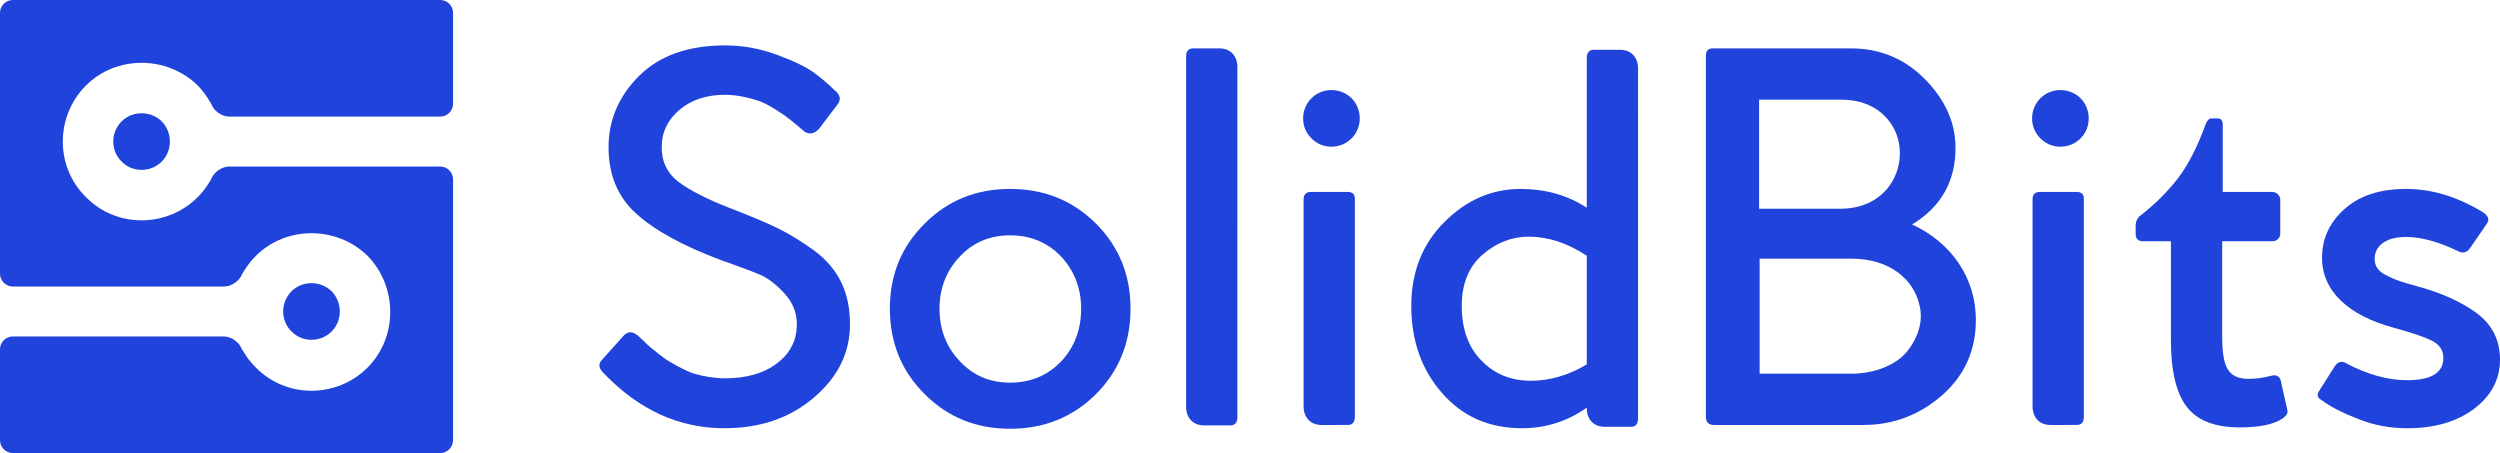 <?xml version="1.0" encoding="utf-8"?>
<!-- Generator: Adobe Illustrator 16.0.0, SVG Export Plug-In . SVG Version: 6.00 Build 0)  -->
<!DOCTYPE svg PUBLIC "-//W3C//DTD SVG 1.1//EN" "http://www.w3.org/Graphics/SVG/1.1/DTD/svg11.dtd">
<svg version="1.1" id="Layer_1" xmlns="http://www.w3.org/2000/svg" xmlns:xlink="http://www.w3.org/1999/xlink" x="0px" y="0px"
	 width="779.377px" height="141.242px" viewBox="0 0 779.377 141.242" enable-background="new 0 0 779.377 141.242"
	 xml:space="preserve">
<g>
	<path fill="#2044DB" d="M194.111,104.996c1.354-1.693,2.875-1.859,4.567-0.512c0.17,0.091,0.761,0.683,1.861,1.695
		c1.097,1.102,1.861,1.778,2.367,2.199c0.848,0.68,4.399,3.635,5.923,4.398c1.691,1.014,5.073,2.961,7.612,3.721
		c2.537,0.762,6.174,1.438,9.557,1.438c6.851,0,12.264-1.604,16.323-4.735c4.061-3.13,6.09-7.103,6.09-12.095
		c0-3.637-1.268-6.765-3.721-9.472s-4.821-4.565-7.021-5.668c-2.284-1.018-5.834-2.366-10.826-4.144
		c-0.93-0.254-1.522-0.512-1.944-0.678c-12.012-4.48-20.893-9.389-26.561-14.551c-5.75-5.158-8.625-12.095-8.625-20.722
		c0-8.372,3.128-15.817,9.472-22.16c6.343-6.342,15.308-9.558,26.897-9.558c5.583,0,10.995,1.016,16.238,2.962
		c5.244,1.942,9.051,3.807,11.504,5.582c2.368,1.774,4.481,3.551,6.343,5.414c1.86,1.436,2.114,2.96,0.846,4.565l-5.582,7.36
		c-1.607,1.774-3.215,2.028-4.822,0.844l-2.368-2.027c-1.607-1.27-2.707-2.2-3.299-2.622c-0.591-0.426-1.776-1.188-3.467-2.285
		c-1.776-1.099-3.298-1.861-4.569-2.368c-2.704-0.931-6.851-2.031-10.825-2.031c-5.751,0-10.489,1.524-14.211,4.655
		c-3.721,3.129-5.582,7.019-5.582,11.669c0,4.652,1.778,8.205,5.244,10.827c3.468,2.624,8.881,5.414,16.325,8.288
		c6.089,2.366,10.995,4.396,14.632,6.177c3.637,1.773,7.443,4.145,11.334,6.936c7.696,5.75,11.164,13.192,11.164,23.004
		c0,8.797-3.723,16.41-11.164,22.752c-7.443,6.431-16.748,9.646-27.997,9.646c-14.126,0-26.559-5.672-37.47-17.004
		c-1.607-1.438-1.946-2.875-0.845-4.145L194.111,104.996z"/>
	<path fill="#2044DB" d="M288.329,122.925c-7.274-7.187-10.912-16.067-10.912-26.726c0-10.572,3.638-19.369,10.912-26.56
		c7.189-7.189,16.07-10.741,26.556-10.741c10.573,0,19.456,3.552,26.728,10.741c7.191,7.19,10.827,15.987,10.827,26.56
		c0,10.656-3.636,19.539-10.827,26.726c-7.272,7.19-16.155,10.744-26.728,10.744C304.399,133.669,295.518,130.116,288.329,122.925z
		 M330.789,112.693c4.141-4.398,6.255-9.896,6.255-16.493c0-6.345-2.114-11.759-6.255-16.241c-4.231-4.396-9.559-6.596-15.904-6.596
		c-6.258,0-11.501,2.197-15.646,6.596c-4.229,4.482-6.343,9.896-6.343,16.241c0,6.516,2.114,12.012,6.343,16.411
		c4.145,4.48,9.388,6.68,15.646,6.68C321.23,119.291,326.558,117.092,330.789,112.693z"/>
	<path fill="#2044DB" d="M408.847,43.137c-3.465-3.384-3.465-9.052,0-12.521c3.385-3.38,9.053-3.38,12.518,0
		c3.384,3.469,3.384,9.137,0,12.521C417.899,46.604,412.231,46.604,408.847,43.137z M411.976,132.484
		c-3.469,0-5.58-2.368-5.58-5.836V62.202c0-1.61,0.762-2.371,2.367-2.371h11.336c1.604,0,2.364,0.761,2.28,2.371v67.743
		c0,1.693-0.761,2.539-2.196,2.539H411.976z"/>
	<path fill="#2044DB" d="M369.765,126.773c0,3.471,2.118,5.836,5.584,5.836h8.206c1.436,0,2.193-0.844,2.193-2.534l0.011-109.156
		c0-3.469-2.118-5.835-5.581-5.835h-8.206c-1.439,0-2.197,0.841-2.197,2.537"/>
	<path fill="#2044DB" d="M615.979,99.752c0,9.393-3.471,17.255-10.485,23.425c-7.027,6.181-15.23,9.308-24.615,9.308h-46.52
		c-1.697,0-2.541-0.846-2.541-2.539V17.372c0-1.608,0.76-2.37,2.368-2.285h42.884c9.051,0,16.743,3.214,23.088,9.643
		c6.348,6.513,9.477,13.617,9.477,21.314c0,10.488-4.479,18.439-13.533,23.939C608.365,75.646,615.979,86.641,615.979,99.752z
		 M573.854,65.075c13.785-0.086,19.959-11.168,18.105-20.641c-1.359-6.933-7.367-13.36-17.846-13.36H548.4v34.001H573.854z
		 M577.07,116.499c7.78,0,14.375-2.959,17.674-7.187c3.301-4.229,4.992-9.478,3.553-14.551c-1.776-7.443-8.967-14.21-21.396-14.126
		h-28.336v35.862L577.07,116.499L577.07,116.499z"/>
	<path fill="#2044DB" d="M636.102,43.137c-3.463-3.384-3.463-9.052,0-12.521c3.386-3.38,9.054-3.38,12.523,0
		c3.381,3.469,3.381,9.137,0,12.521C645.154,46.604,639.486,46.604,636.102,43.137z M639.232,132.484
		c-3.47,0-5.582-2.368-5.582-5.836V62.202c0-1.61,0.76-2.371,2.366-2.371h11.339c1.604,0,2.364,0.761,2.278,2.371v67.743
		c0,1.693-0.758,2.539-2.199,2.539H639.232z"/>
	<path fill="#2044DB" d="M727.779,114.3c0.936-1.438,2.119-1.86,3.385-1.182c6.768,3.635,13.193,5.409,19.289,5.409
		c7.526,0,11.332-2.366,11.246-7.021c0-2.28-1.097-3.978-3.299-5.157c-2.285-1.185-6.345-2.623-12.349-4.229
		c-13.615-3.724-22.158-11.164-22.158-21.737c0-6.008,2.365-11.08,7.019-15.224c4.653-4.148,10.996-6.261,19.201-6.261
		c7.948,0,15.813,2.372,23.68,7.104c1.945,1.186,2.455,2.453,1.436,3.808l-5.239,7.609c-0.931,1.271-2.119,1.61-3.386,1.019
		c-6.258-3.045-11.756-4.567-16.489-4.567c-7.023,0-9.812,3.301-9.812,6.766c0,2.37,1.015,3.978,4.056,5.413
		c1.522,0.764,2.795,1.27,3.809,1.608c1.014,0.337,2.707,0.843,5.16,1.522c7.867,2.112,14.127,4.987,18.944,8.541
		c4.734,3.639,7.105,8.375,7.105,14.379c0,6.174-2.709,11.246-8.033,15.311c-5.416,4.061-12.354,6.092-20.891,6.092
		c-5.33,0-10.492-0.934-15.479-2.963c-4.99-1.943-8.715-3.891-11.254-5.838c-1.268-0.674-1.521-1.605-0.754-2.788L727.779,114.3z"/>
	<g>
		<path fill="#2044DB" d="M505.082,15.524h-8.203c-1.438,0-2.201,0.845-2.201,2.54V64.76c-6.065-3.933-12.967-5.861-20.619-5.861
			c-9.051,0-16.916,3.469-23.768,10.32c-6.854,6.848-10.32,15.563-10.32,26.133c0,10.912,3.215,19.963,9.644,27.237
			c6.344,7.272,14.631,10.913,24.869,10.913c7.409,0,14.168-2.148,20.19-6.414v0.13c0,3.474,2.113,5.837,5.584,5.837h8.201
			c1.439,0,2.197-0.845,2.197-2.537l0.008-109.155C510.664,17.893,508.549,15.524,505.082,15.524z M477.191,118.698
			c-6.179,0-11.339-2.114-15.4-6.345c-4.059-4.143-6.088-9.81-6.088-17.002c0-6.937,2.199-12.261,6.514-15.986
			c4.313-3.719,9.054-5.576,14.379-5.576c6.142,0,12.105,2.008,18.082,5.938l-0.004,33.875
			C488.955,117.021,483.152,118.698,477.191,118.698z"/>
	</g>
	<path fill="#2044DB" d="M756.828,83.436"/>
	<path fill="#256EFF" d="M748.141,117.632"/>
	<path fill="#2044DB" d="M761.299,97.693"/>
	<path fill="#2044DB" d="M713.068,127.748c0.254,0.934-0.17,1.773-1.439,2.707c-2.787,1.863-7.275,2.79-13.361,2.79
		c-7.696,0-13.196-2.113-16.493-6.343c-3.3-4.229-4.988-11.164-4.988-20.723V75.225h-8.629c-1.609,0-2.367-0.763-2.367-2.371v-2.451
		c0-1.268,0.42-2.281,1.182-2.961c4.906-3.805,8.967-7.864,12.181-12.094c3.133-4.145,6.002-9.81,8.543-16.833
		c0.51-1.095,1.018-1.604,1.606-1.604h2.027c1.104,0,1.606,0.676,1.606,1.945v20.976h15.398c1.35,0,2.535,1.096,2.535,2.45v10.571
		c0,1.356-1.101,2.371-2.535,2.371h-15.566v29.521c0,9.386,1.609,13.362,8.291,13.362c2.283,0,4.563-0.34,6.853-0.933
		c1.858-0.507,2.959,0.171,3.213,1.946L713.068,127.748z"/>
	<g>
		<path fill="#2044DB" d="M37.907,50.365c-3.465-3.383-3.465-9.052,0-12.521c3.385-3.38,9.052-3.38,12.517,0
			c3.385,3.469,3.385,9.137,0,12.521C46.959,53.832,41.292,53.832,37.907,50.365z"/>
		<path fill="#2044DB" d="M71.433,51.918c-2.2,0-4.672,1.67-5.494,3.71c0,0-0.227,0.563-1.544,2.492
			c-0.805,1.18-1.728,2.299-2.769,3.34c-9.638,9.641-25.4,9.641-34.815,0c-9.636-9.412-9.636-25.178,0-34.824
			c9.415-9.403,25.177-9.403,34.815,0c1.074,1.101,2.022,2.283,2.847,3.527c1.288,1.939,1.499,2.474,1.499,2.474
			c0.81,2.046,3.271,3.72,5.472,3.72h65.797c2.2,0,4-1.8,4-4V4c0-2.2-1.8-4-4-4H4C1.8,0,0,1.8,0,4v81.324c0,2.199,1.8,4,4,4h65.877
			c2.2,0,4.687-1.664,5.525-3.698c0,0,0.23-0.56,1.566-2.496c0.819-1.187,1.754-2.315,2.809-3.371
			c9.415-9.402,25.178-9.402,34.815,0c9.415,9.646,9.415,25.413,0,34.824c-9.638,9.642-25.4,9.642-34.815,0
			c-1.125-1.099-2.114-2.283-2.97-3.535c-1.317-1.92-1.532-2.453-1.532-2.453c-0.823-2.04-3.296-3.709-5.496-3.709H4
			c-2.2,0-4,1.8-4,4v28.356c0,2.199,1.8,4,4,4h133.242c2.2,0,4-1.801,4-4V55.918c0-2.2-1.8-4-4-4H71.433z"/>
		<path fill="#2044DB" d="M90.874,103.333c-3.465-3.383-3.465-9.052,0-12.521c3.385-3.381,9.052-3.381,12.517,0
			c3.386,3.467,3.386,9.137,0,12.521C99.926,106.799,94.259,106.799,90.874,103.333z"/>
	</g>
</g>
</svg>
